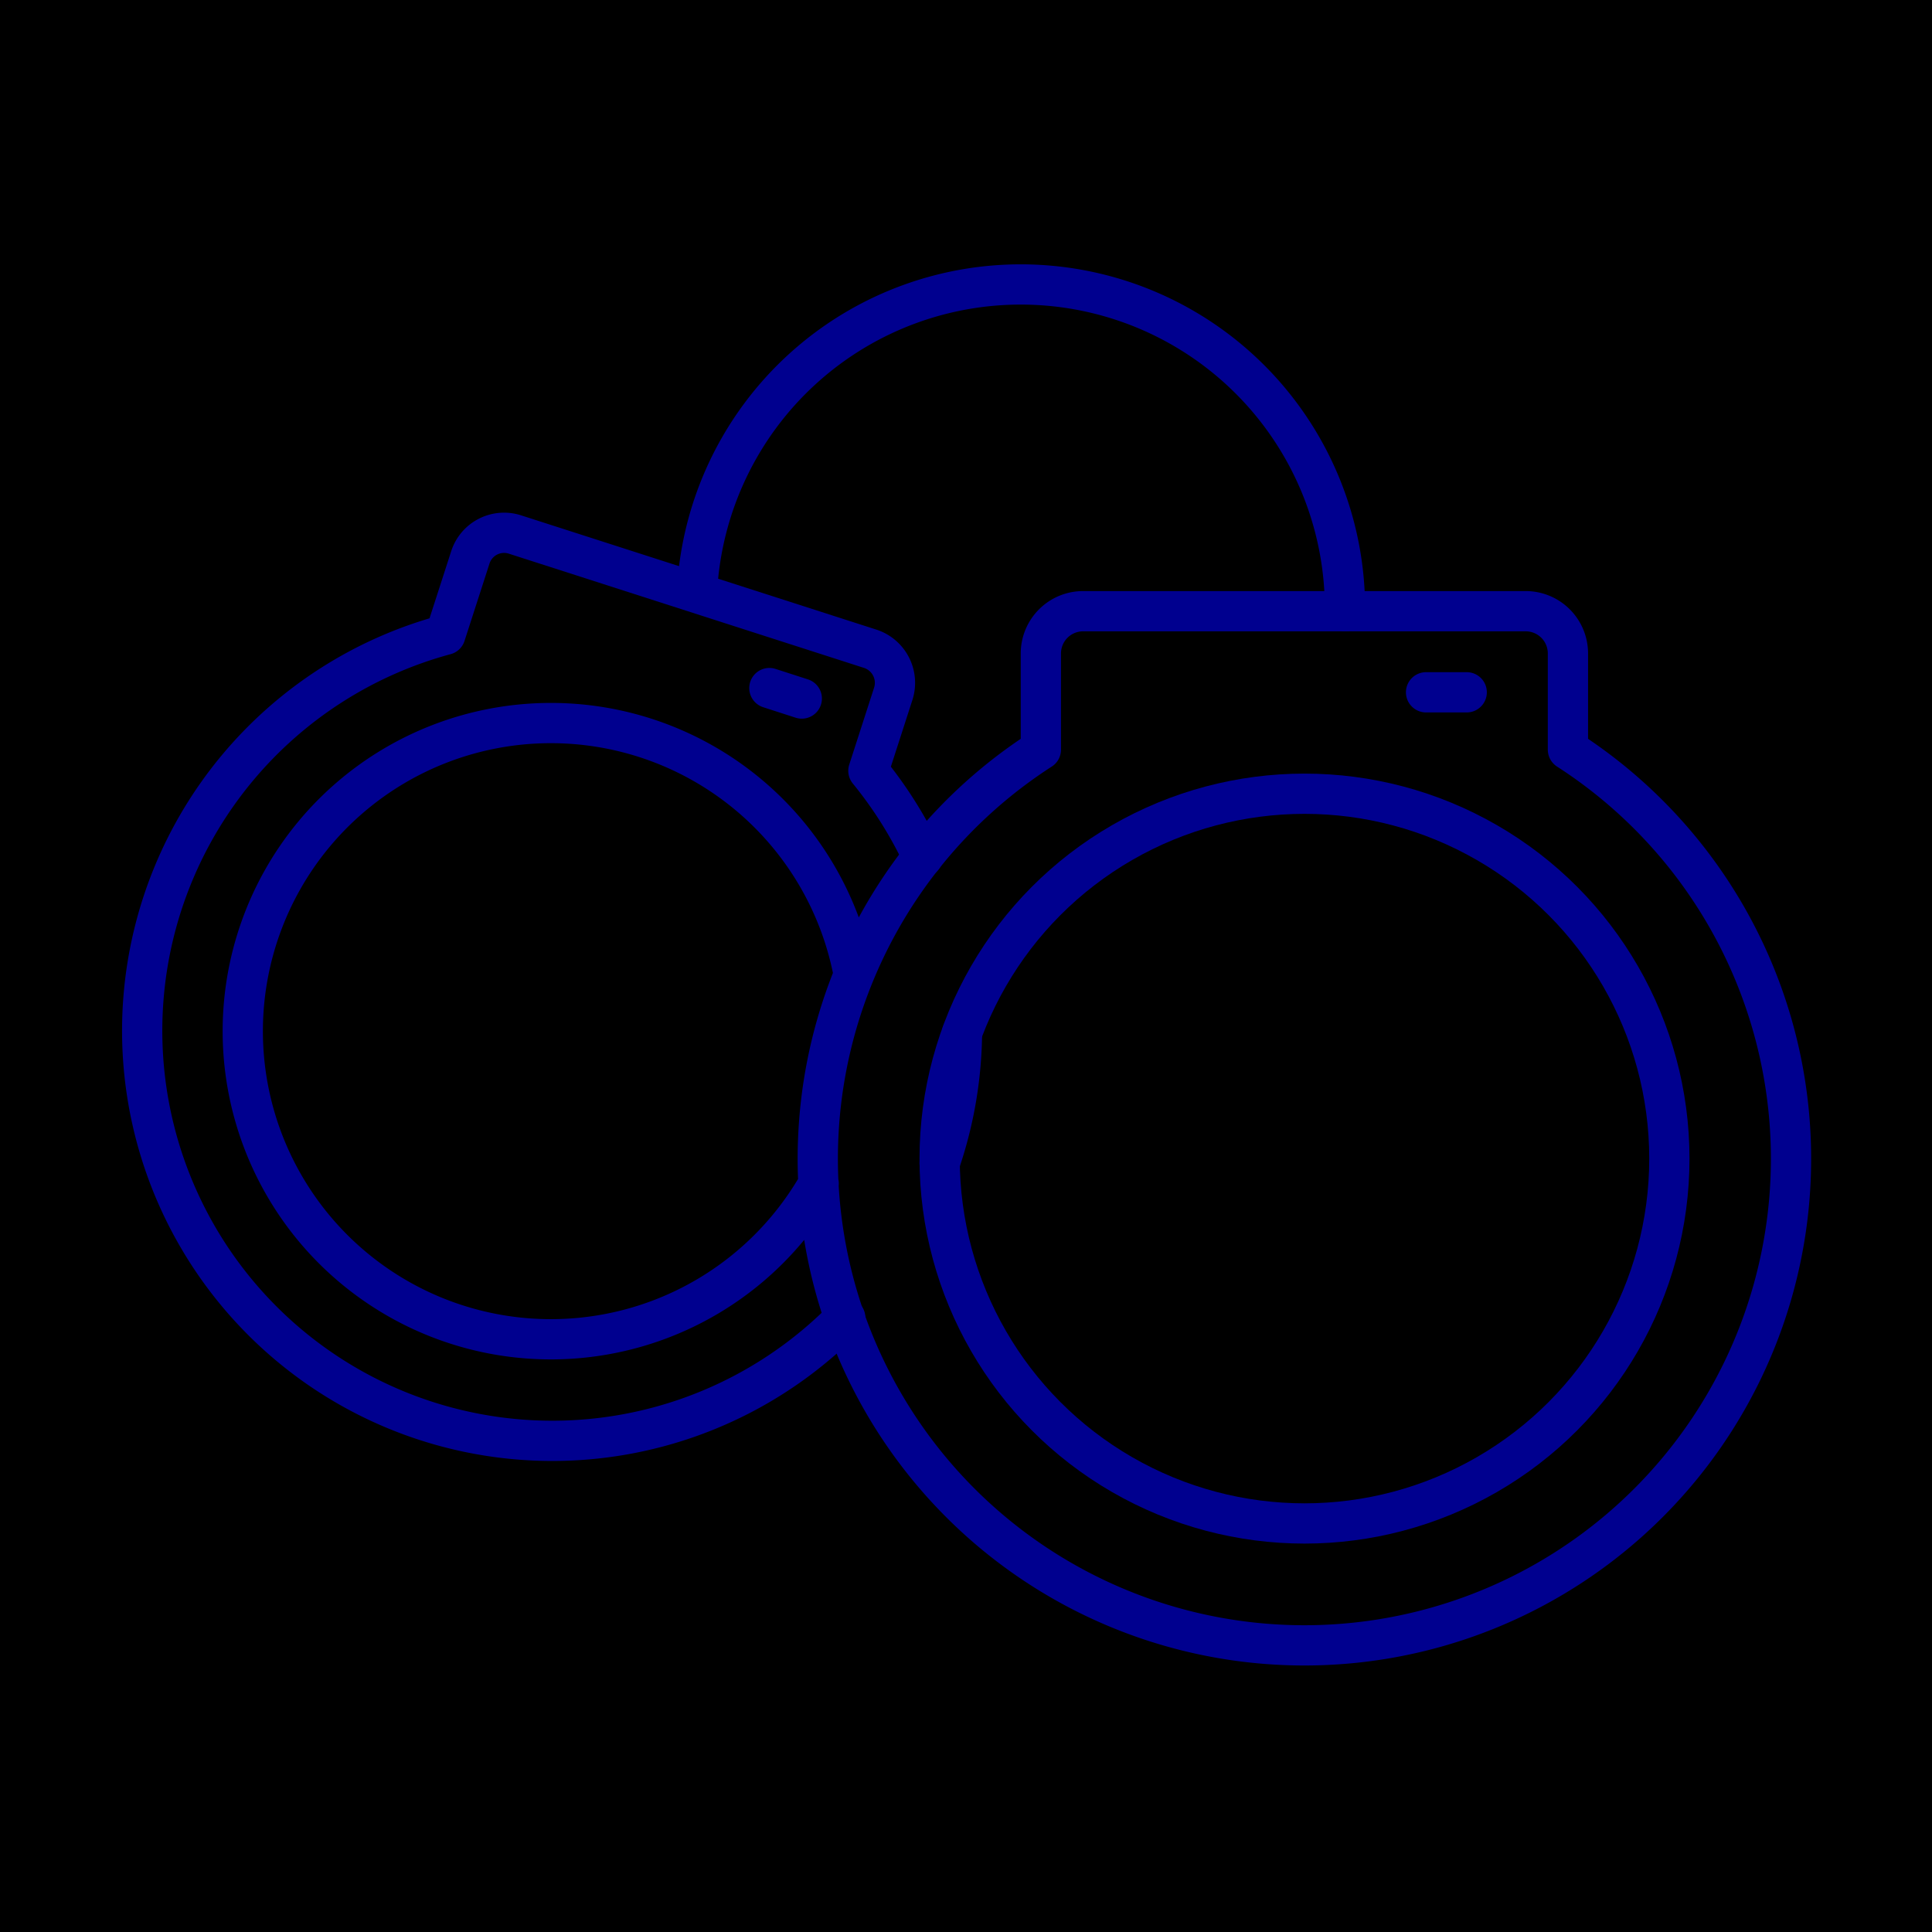 <svg xmlns="http://www.w3.org/2000/svg" viewBox="0 0 96 96"><defs><style>.cls-2{fill:none;stroke:#00008f;stroke-linecap:round;stroke-linejoin:round;stroke-width:2px}</style></defs><g id="Layer_2" data-name="Layer 2"><path fill="currentColor" d="M0 0h96v96H0z" id="cases"/><g id="icons"><path class="cls-2" d="M34.64 29.27a16.11 16.11 0 0 1 32.19 1.1"/><circle class="cls-2" cx="64.82" cy="57.57" r="18.13"/><path class="cls-2" d="M77.91 37.25v-4.79a2.1 2.1 0 0 0-2.09-2.09h-22a2.1 2.1 0 0 0-2.1 2.09v4.79a24.18 24.18 0 1 0 26.19 0zM70.86 34.4h2.02M40.68 58.81a15.31 15.31 0 1 1 1.74-10.4"/><path class="cls-2" d="M46.69 57.8l.11-.33a20.49 20.49 0 0 0 1-6.13M45.85 42.59a20.64 20.64 0 0 0-2.7-4.29l1.24-3.84a1.78 1.78 0 0 0-1.14-2.22l-17.66-5.68a1.76 1.76 0 0 0-2.22 1.14l-1.24 3.84A20.38 20.38 0 1 0 42 65.48M38.23 34.19l1.61.52"/></g></g></svg>